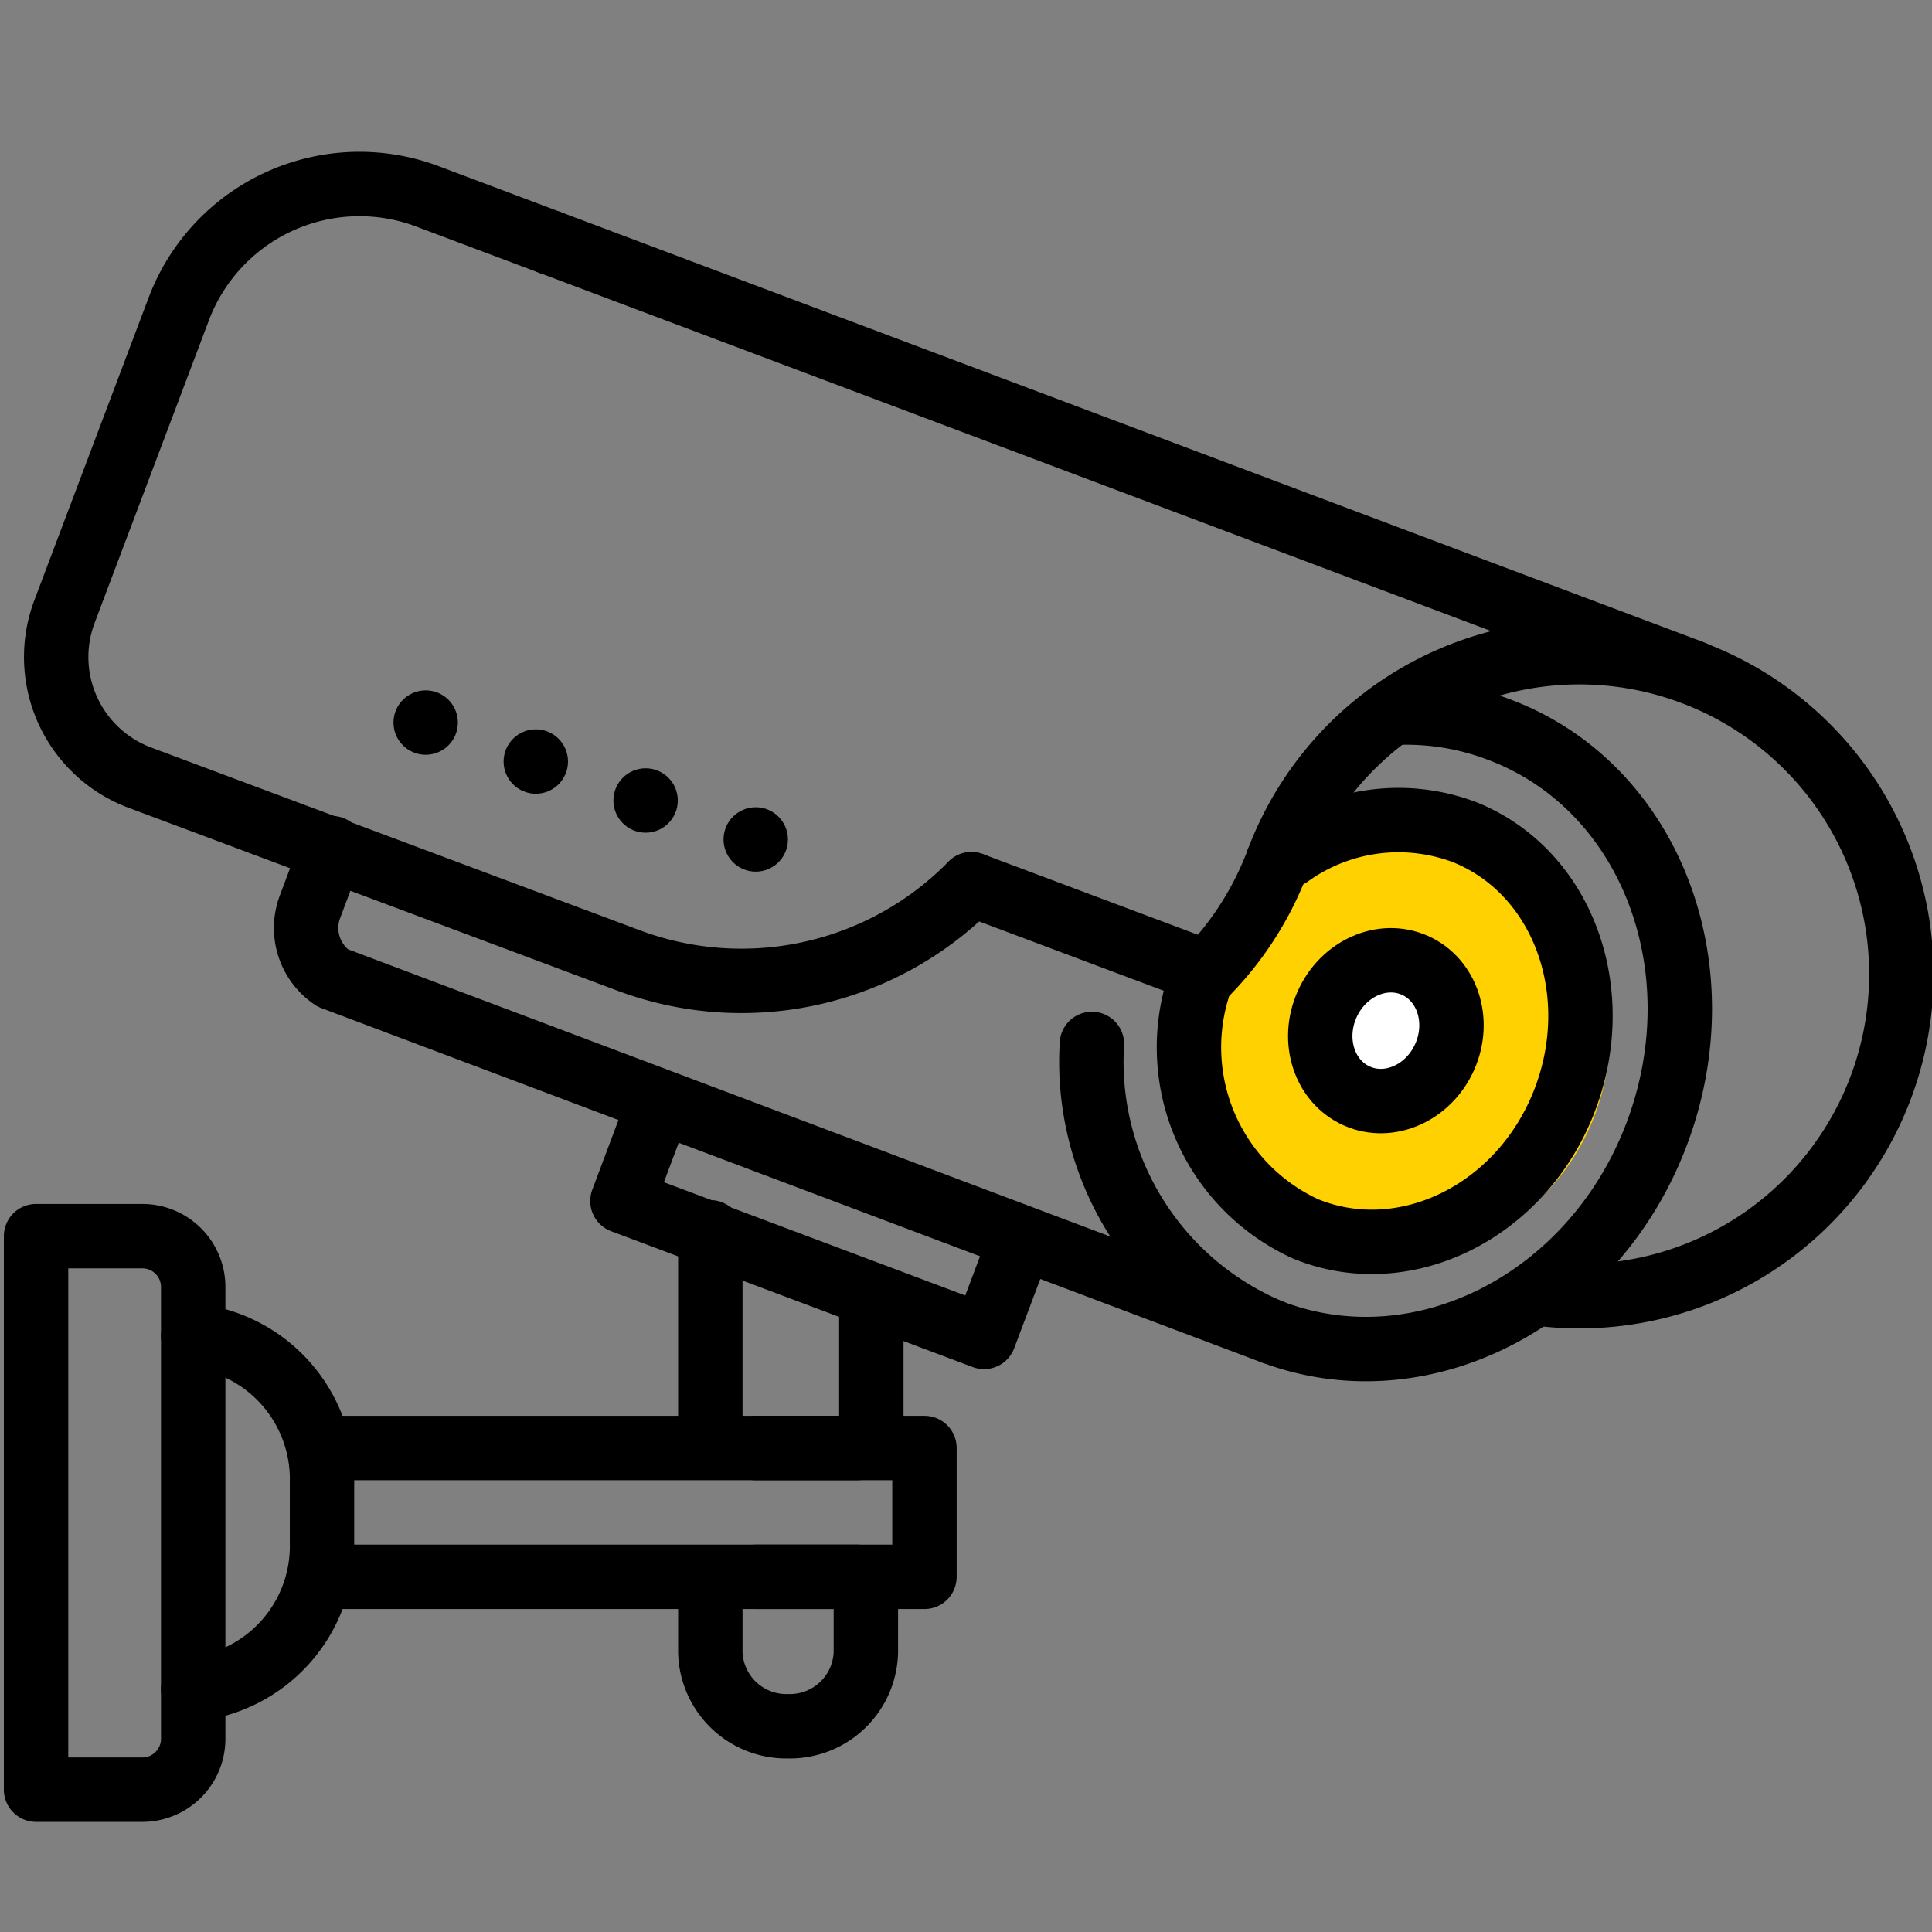 <svg xmlns="http://www.w3.org/2000/svg" viewBox="0 0 60 60"><rect x="0" y="0" width="60" height="60" fill="#808080" stroke="none"/><defs><style>.cls-1{fill:#ffd100;}.cls-2{fill:none;}.cls-2,.cls-3{stroke:#000;stroke-linecap:round;stroke-linejoin:round;stroke-width:2px;}.cls-3{fill:#fff;}</style></defs><title>01_icons_sunsay_website_02</title><g id="_2" data-name="2"><ellipse class="cls-1" cx="43.5" cy="32.1" rx="6.79" ry="6.2" transform="matrix(0.08, -1, 1, 0.08, 8.2, 73.04)"/><path class="cls-2" d="M37.19,30.73a6.2,6.2,0,0,0,3.37,7.44c3.06,1.24,6.65-.52,8-3.92s0-7.16-3.06-8.4a5.81,5.81,0,0,0-5.46.71"/><path class="cls-2" d="M1.12,38.39h3.3A1.58,1.58,0,0,1,6,40V54a1.58,1.58,0,0,1-1.58,1.58H1.12a0,0,0,0,1,0,0V38.39A0,0,0,0,1,1.12,38.39Z"/><path class="cls-2" d="M26.89,49.32v2a2.36,2.36,0,0,1-2.42,2.29h0a2.36,2.36,0,0,1-2.41-2.29V49"/><line class="cls-2" x1="26.62" y1="48.97" x2="10.57" y2="48.97"/><line class="cls-2" x1="10.57" y1="44.97" x2="26.62" y2="44.97"/><path class="cls-2" d="M6,41.48a4.48,4.48,0,0,1,4,4.57v1.84a4.47,4.47,0,0,1-4,4.57"/><circle cx="23.47" cy="26.07" r="1"/><circle cx="20.05" cy="24.86" r="1"/><circle cx="16.64" cy="23.65" r="1"/><circle cx="13.22" cy="22.44" r="1"/><path class="cls-2" d="M33.91,32.42a9.08,9.08,0,0,0,5.61,8.95c4.65,1.75,10-1,11.94-6.18s-.24-10.78-4.9-12.53a8.11,8.11,0,0,0-3.32-.52"/><path class="cls-2" d="M39.52,41.37l-29.19-11a1.87,1.87,0,0,1-.71-2.19l.69-1.84"/><polyline class="cls-2" points="20.4 34.45 19.33 37.3 30.56 41.52 31.63 38.68"/><line class="cls-2" x1="17.08" y1="7.53" x2="52.58" y2="20.89"/><line class="cls-2" x1="30.17" y1="27.46" x2="37.47" y2="30.2"/><path class="cls-2" d="M39.69,26.73a10,10,0,1,1,8.22,13.46"/><path class="cls-2" d="M39.69,26.73a10,10,0,0,1-2.21,3.48"/><path class="cls-2" d="M17.08,7.53,13.28,6.1A6,6,0,0,0,5.55,9.6L2,19a4,4,0,0,0,2.34,5.15L19.5,29.82a10,10,0,0,0,10.61-2.3l.06-.06"/><ellipse class="cls-3" cx="43.04" cy="32.01" rx="2.22" ry="2" transform="translate(-3.64 58.43) rotate(-66.15)"/><polyline class="cls-2" points="23.47 48.97 28.71 48.97 28.71 44.97 23.47 44.97"/><line class="cls-2" x1="22.06" y1="44.27" x2="22.06" y2="38.27"/><line class="cls-2" x1="27.06" y1="40.27" x2="27.06" y2="44.27"/></g></svg>